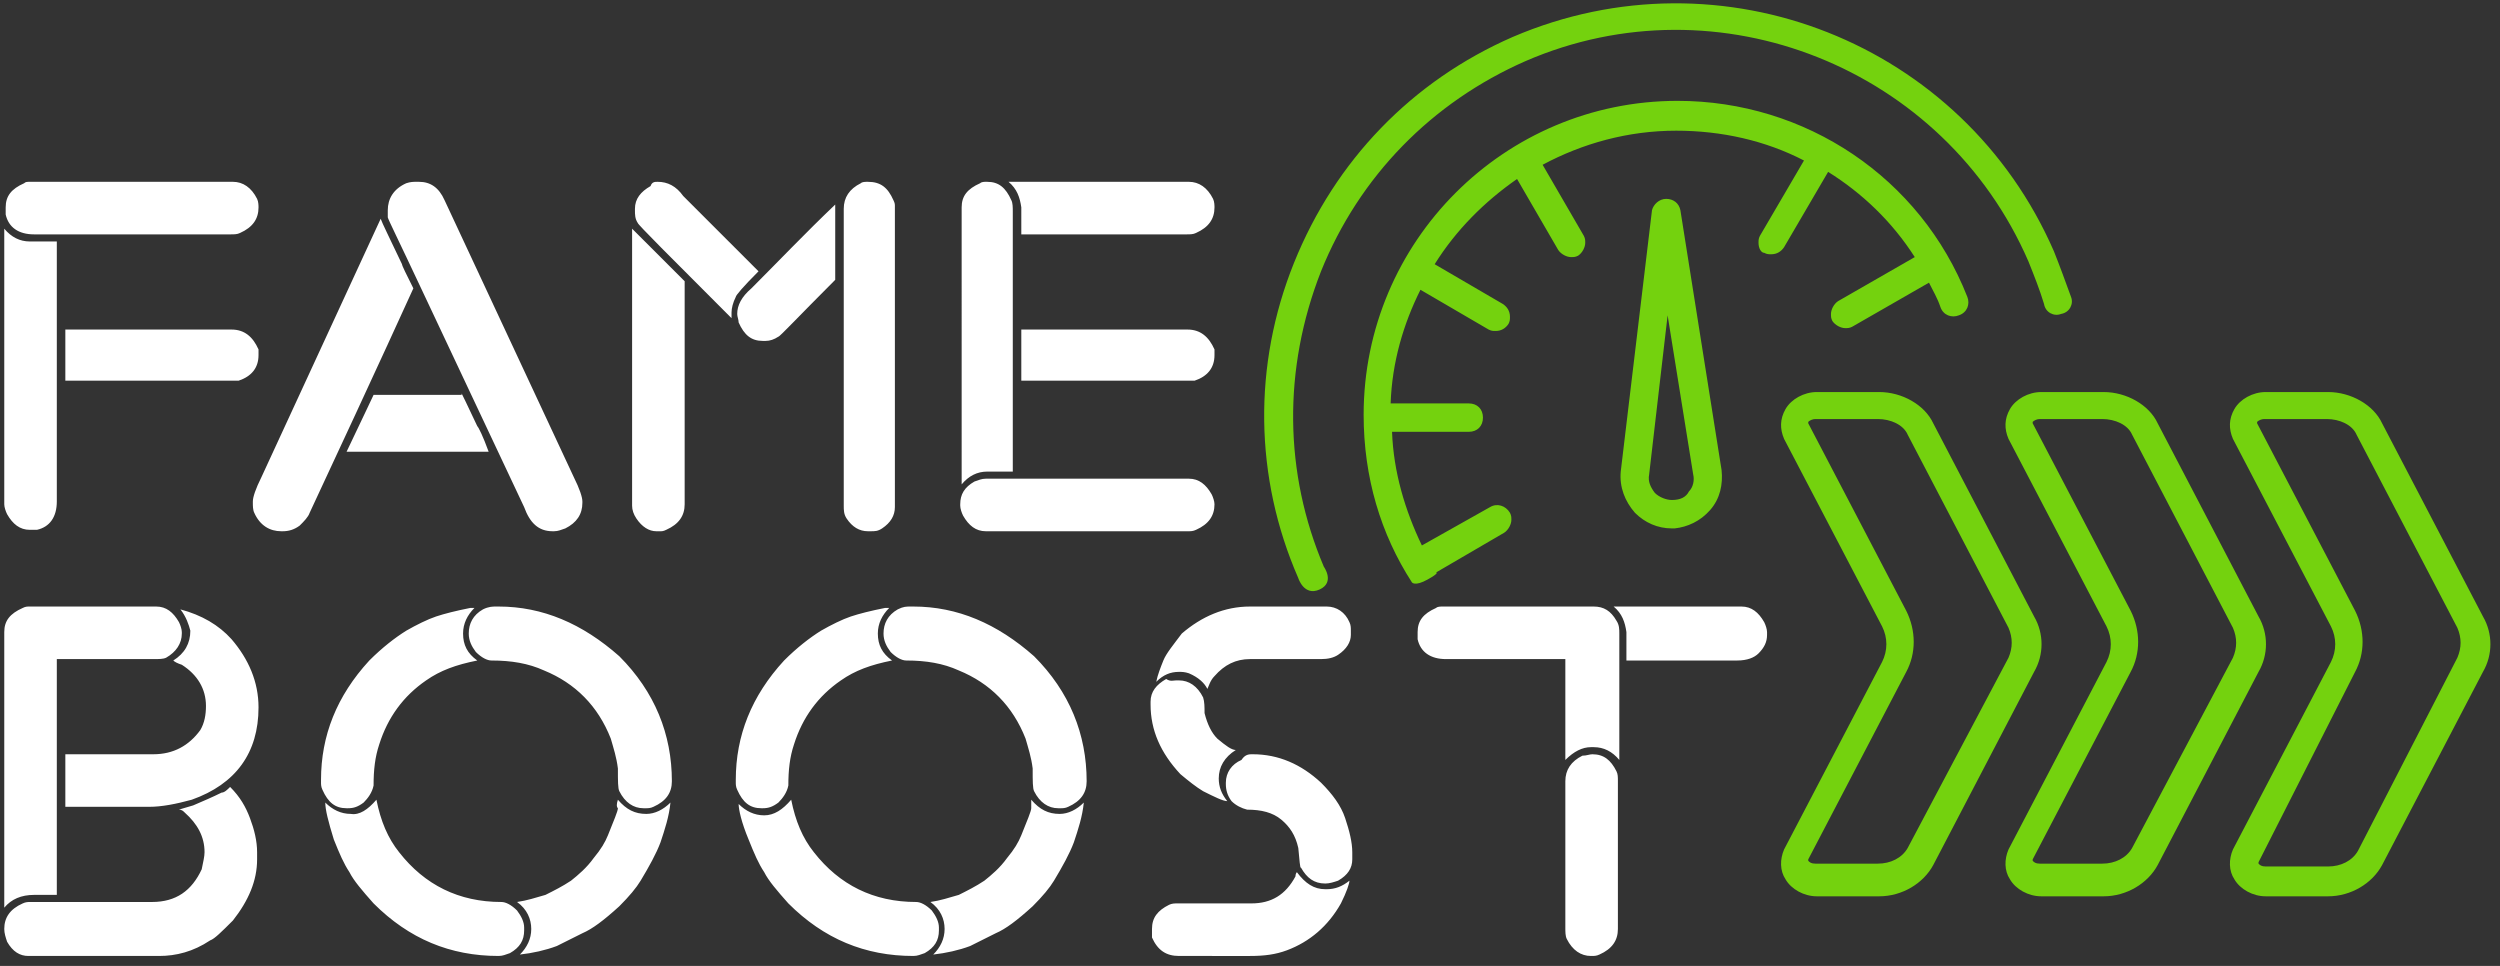 <?xml version="1.0" encoding="utf-8"?>
<!-- Generator: Adobe Illustrator 23.0.2, SVG Export Plug-In . SVG Version: 6.00 Build 0)  -->
<svg version="1.1" id="Layer_1" xmlns="http://www.w3.org/2000/svg" xmlns:xlink="http://www.w3.org/1999/xlink" x="0px" y="0px"
	 viewBox="0 0 176 68" style="enable-background:new 0 0 176 68;" xml:space="preserve">
<rect x="0" y="0" width="176" height="68" fill="#333333" stroke="none"/>
<style type="text/css">
	.st0{fill:#74D20E;}
	.st1{fill:#FFFFFF;}
</style>
<path id="Combined-Shape" class="st0" d="M143.2,43.4c0.7,1.2,0.7,2.7,0,3.9l-7.1,13.6c-0.7,1.3-2.2,2.2-3.8,2.2h-4.4
	c-0.9,0-1.8-0.5-2.2-1.2c-0.4-0.6-0.4-1.4-0.1-2.1l6.9-13.2c0.4-0.8,0.4-1.7,0-2.5l-6.9-13.2c-0.3-0.7-0.3-1.4,0.1-2.1
	c0.4-0.7,1.3-1.2,2.2-1.2h4.4c1.6,0,3.2,0.9,3.8,2.2L143.2,43.4z M141.4,46.3c0.3-0.7,0.3-1.4,0-2.1l-7.1-13.6
	c-0.3-0.7-1.2-1.1-2.1-1.1h-4.4c-0.2,0-0.4,0.1-0.5,0.2c0,0.1,0,0.1,0,0.1l6.9,13.2c0.7,1.4,0.7,3,0,4.3l-6.9,13.2c0,0,0,0.1,0,0.1
	c0.1,0.1,0.2,0.2,0.5,0.2h4.4c0.9,0,1.7-0.4,2.1-1.1L141.4,46.3z M159,43.4c0.7,1.2,0.7,2.7,0,3.9l-7.1,13.6
	c-0.7,1.3-2.2,2.2-3.8,2.2h-4.4c-0.9,0-1.8-0.5-2.2-1.2c-0.4-0.6-0.4-1.4-0.1-2.1l6.9-13.2c0.4-0.8,0.4-1.7,0-2.5l-6.9-13.2
	c-0.3-0.7-0.3-1.4,0.1-2.1c0.4-0.7,1.3-1.2,2.2-1.2h4.4c1.6,0,3.2,0.9,3.8,2.2L159,43.4z M157.2,46.3c0.3-0.7,0.3-1.4,0-2.1
	l-7.1-13.6c-0.3-0.7-1.2-1.1-2.1-1.1h-4.4c-0.2,0-0.4,0.1-0.5,0.2c0,0.1,0,0.1,0,0.1l6.9,13.2c0.7,1.4,0.7,3,0,4.3l-6.9,13.2
	c0,0,0,0.1,0,0.1c0.1,0.1,0.2,0.2,0.5,0.2h4.4c0.9,0,1.7-0.4,2.1-1.1L157.2,46.3z M174.8,43.4c0.7,1.2,0.7,2.7,0,3.9l-7.1,13.6
	c-0.7,1.3-2.2,2.2-3.8,2.2h-4.4c-0.9,0-1.8-0.5-2.2-1.2c-0.4-0.6-0.4-1.4-0.1-2.1l6.9-13.2c0.4-0.8,0.4-1.7,0-2.5l-6.9-13.2
	c-0.3-0.7-0.3-1.4,0.1-2.1c0.4-0.7,1.3-1.2,2.2-1.2h4.4c1.6,0,3.2,0.9,3.8,2.2L174.8,43.4z M173,46.3c0.3-0.7,0.3-1.4,0-2.1
	l-7.1-13.6c-0.3-0.7-1.2-1.1-2.1-1.1h-4.4c-0.2,0-0.4,0.1-0.5,0.2c0,0.1,0,0.1,0,0.1l6.9,13.2c0.7,1.4,0.7,3,0,4.3L159,60.7
	c0,0,0,0.1,0,0.1c0.1,0.1,0.2,0.2,0.5,0.2h4.4c0.9,0,1.7-0.4,2.1-1.1L173,46.3z M93.2,39.9c0,0,0.8,1.1-0.3,1.6s-1.5-0.8-1.5-0.8
	c-3.1-7.1-3.2-15-0.3-22.2c2.9-7.2,8.3-12.8,15.4-15.9c14.7-6.3,31.7,0.4,38.1,15.1c0.4,1,0.8,2.1,1.2,3.2c0.2,0.5-0.1,1.1-0.7,1.2
	c-0.5,0.2-1.1-0.1-1.2-0.7c-0.3-1-0.7-2-1.1-3c-5.9-13.6-21.8-20-35.4-14.1c-6.6,2.9-11.7,8.1-14.4,14.8
	C90.3,26,90.4,33.3,93.2,39.9z M117.3,14c0.5,0,0.9,0.3,1,0.8l2.9,18.3c0.1,1-0.1,2-0.8,2.8s-1.6,1.2-2.5,1.3c-0.1,0-0.2,0-0.2,0
	c-1,0-1.9-0.4-2.6-1.1c-0.7-0.8-1.1-1.8-1-2.9l2.2-18.4C116.4,14.4,116.8,14,117.3,14z M118.9,34.6c0.3-0.3,0.4-0.8,0.3-1.2
	l-1.8-11.2l-1.3,11.2c-0.1,0.5,0.1,0.9,0.4,1.3c0.3,0.3,0.8,0.5,1.2,0.5C118.3,35.2,118.7,35,118.9,34.6z M123.8,17.1
	c0-0.2,0-0.3,0.1-0.5l3.1-5.3c-2.7-1.4-5.8-2.1-9-2.1c-3.4,0-6.6,0.9-9.4,2.4l2.9,5c0.1,0.2,0.1,0.3,0.1,0.5c0,0.3-0.2,0.7-0.5,0.9
	c-0.2,0.1-0.3,0.1-0.5,0.1c-0.3,0-0.7-0.2-0.9-0.5l-2.9-5c-2.3,1.6-4.3,3.6-5.8,6l4.8,2.8c0.3,0.2,0.5,0.5,0.5,0.9
	c0,0.2,0,0.3-0.1,0.5c-0.2,0.3-0.5,0.5-0.9,0.5c-0.2,0-0.3,0-0.5-0.1l-4.8-2.8c-1.2,2.4-2,5.1-2.1,8h5.5c0.6,0,1,0.4,1,1s-0.4,1-1,1
	H98c0.1,2.8,0.9,5.5,2.1,8l4.8-2.7c0.5-0.3,1.1-0.1,1.4,0.4c0.1,0.2,0.1,0.3,0.1,0.5c0,0.3-0.2,0.7-0.5,0.9l-4.8,2.8
	c0,0,0.3,0-0.6,0.5S99.4,41,99.4,41c-2.2-3.4-3.4-7.4-3.4-11.8c0-12.2,9.9-22.1,22.1-22.1c9,0,17.1,5.4,20.4,13.8
	c0.2,0.5,0,1.1-0.6,1.3c-0.5,0.2-1.1,0-1.3-0.6c-0.2-0.6-0.5-1.1-0.8-1.7l-5.4,3.1c-0.2,0.1-0.3,0.1-0.5,0.1c-0.3,0-0.7-0.2-0.9-0.5
	c-0.1-0.2-0.1-0.3-0.1-0.5c0-0.3,0.2-0.7,0.5-0.9l5.4-3.1c-1.6-2.5-3.7-4.5-6.1-6l-3.1,5.3c-0.2,0.3-0.5,0.5-0.9,0.5
	c-0.2,0-0.3,0-0.5-0.1C124,17.8,123.8,17.5,123.8,17.1z"/>
<path id="Fame-Boost" class="st1" d="M2.1,12.8h14.3c0.7,0,1.3,0.4,1.7,1.2c0.1,0.2,0.1,0.5,0.1,0.6v0c0,0.8-0.4,1.4-1.3,1.8
	c-0.2,0.1-0.4,0.1-0.7,0.1H2.4c-1.1,0-1.8-0.5-2-1.4c0-0.1,0-0.3,0-0.4v-0.1c0-0.8,0.4-1.3,1.3-1.7C1.8,12.8,1.9,12.8,2.1,12.8z
	 M0.3,16.1L0.3,16.1C0.8,16.7,1.4,17,2.1,17H4c0,0,0,0,0,0v18.3c0,1.1-0.5,1.8-1.4,2c-0.1,0-0.2,0-0.3,0H2.1c-0.7,0-1.2-0.4-1.6-1.1
	c-0.1-0.2-0.2-0.5-0.2-0.7V16.1z M4.6,23.2h11.7c0.9,0,1.5,0.5,1.9,1.4c0,0.2,0,0.3,0,0.4c0,0.9-0.5,1.5-1.4,1.8c-0.2,0-0.3,0-0.4,0
	H4.6c0,0,0,0,0,0L4.6,23.2C4.5,23.2,4.5,23.2,4.6,23.2z M29.3,12.8h0.2c0.8,0,1.4,0.4,1.8,1.3l9.1,19.5c0.4,0.8,0.6,1.4,0.6,1.7v0.1
	c0,0.8-0.4,1.4-1.2,1.8c-0.3,0.1-0.5,0.2-0.8,0.2h-0.1c-1,0-1.6-0.6-2-1.7c-0.1-0.2-2.5-5.3-7.3-15.5c-1.5-3.2-2.3-4.8-2.3-4.9
	c0-0.1,0-0.3,0-0.4v-0.1c0-0.8,0.4-1.5,1.3-1.9C28.9,12.8,29.1,12.8,29.3,12.8z M26.8,15.4L26.8,15.4c0.1,0.3,0.6,1.3,1.5,3.2
	c0,0.1,0.3,0.7,0.8,1.7c0,0-2.4,5.3-7.3,15.8c-0.1,0.3-0.4,0.6-0.7,0.9c-0.4,0.3-0.8,0.4-1.2,0.4h-0.1c-0.8,0-1.5-0.4-1.9-1.3
	c-0.1-0.2-0.1-0.5-0.1-0.7v-0.1c0-0.3,0.2-0.9,0.6-1.7L26.8,15.4z M32.5,27.7c0,0,0.4,0.8,1.1,2.3c0.1,0.1,0.4,0.7,0.8,1.8l0,0h-10
	c0,0,0,0,0,0c1.2-2.5,1.8-3.8,1.9-4H32.5z M46.3,12.8L46.3,12.8c0.7,0,1.3,0.3,1.8,1c1.6,1.6,3.4,3.4,5.3,5.3
	c-1.1,1.1-1.6,1.7-1.6,1.8c-0.2,0.4-0.3,0.8-0.3,1.1v0.4h0c-4.4-4.4-6.6-6.6-6.6-6.7c-0.2-0.3-0.2-0.6-0.2-0.9v-0.1
	c0-0.7,0.4-1.2,1.1-1.6C45.9,12.8,46.1,12.8,46.3,12.8z M61.1,12.8L61.1,12.8c0.9,0,1.4,0.4,1.8,1.3c0.1,0.2,0.1,0.3,0.1,0.4v21.2
	c0,0.6-0.3,1.1-0.9,1.5c-0.3,0.2-0.5,0.2-0.8,0.2h-0.2c-0.6,0-1.1-0.3-1.5-0.9c-0.2-0.3-0.2-0.6-0.2-0.9V14.7c0-0.8,0.4-1.4,1.2-1.8
	C60.7,12.8,60.9,12.8,61.1,12.8z M58.8,14.4L58.8,14.4l0,5.3c-2.6,2.6-3.9,4-4,4c-0.3,0.2-0.6,0.3-0.9,0.3h-0.2
	c-0.8,0-1.3-0.4-1.7-1.3c0-0.2-0.1-0.4-0.1-0.6v0c0-0.6,0.3-1.2,1-1.8C54.8,18.4,56.7,16.4,58.8,14.4z M44.5,16.1L44.5,16.1l3.7,3.7
	v15.7c0,0.8-0.4,1.4-1.3,1.8c-0.2,0.1-0.3,0.1-0.4,0.1h-0.3c-0.5,0-1-0.3-1.4-0.9c-0.2-0.3-0.3-0.6-0.3-0.9V16.1z M69.4,12.8h0.1
	c0.8,0,1.3,0.4,1.7,1.3c0.1,0.2,0.1,0.5,0.1,0.8v18.3c0,0,0,0,0,0h-1.8c-0.7,0-1.3,0.3-1.8,0.9h0V14.6c0-0.8,0.4-1.3,1.3-1.7
	C69.1,12.8,69.3,12.8,69.4,12.8z M71,12.8h12.7c0.7,0,1.3,0.4,1.7,1.2c0.1,0.2,0.1,0.5,0.1,0.6v0c0,0.8-0.4,1.4-1.3,1.8
	c-0.2,0.1-0.4,0.1-0.7,0.1H71.9c0,0,0,0,0,0v-1.9C71.8,13.9,71.6,13.3,71,12.8L71,12.8z M71.9,23.2h11.7c0.9,0,1.5,0.5,1.9,1.4
	c0,0.2,0,0.3,0,0.4c0,0.9-0.5,1.5-1.4,1.8c-0.2,0-0.3,0-0.4,0H71.9c0,0,0,0,0,0L71.9,23.2C71.8,23.2,71.9,23.2,71.9,23.2z
	 M69.4,33.7h14.3c0.7,0,1.2,0.4,1.6,1.1c0.1,0.2,0.2,0.5,0.2,0.7v0c0,0.8-0.4,1.4-1.3,1.8c-0.2,0.1-0.4,0.1-0.5,0.1H69.4
	c-0.7,0-1.2-0.4-1.6-1.1c-0.1-0.2-0.2-0.5-0.2-0.7v-0.1c0-0.7,0.3-1.2,1-1.6C68.9,33.8,69.1,33.7,69.4,33.7z M2.1,42.7H11
	c0.7,0,1.2,0.4,1.6,1.1c0.1,0.2,0.2,0.5,0.2,0.7v0.1c0,0.7-0.4,1.3-1.1,1.7c-0.2,0.1-0.5,0.1-0.9,0.1H4V63c0,0,0,0,0,0H2.4
	c-0.9,0-1.6,0.3-2.1,0.9h0V44.5c0-0.8,0.4-1.3,1.3-1.7C1.8,42.7,1.9,42.7,2.1,42.7z M12.7,42.9c1.5,0.4,2.7,1.1,3.6,2.1
	c1.2,1.4,1.9,3,1.9,4.8c0,3.2-1.6,5.4-4.7,6.5c-1.1,0.3-2.1,0.5-3,0.5H4.6c0,0,0,0,0,0v-3.7c0,0,0,0,0,0h6.2c1.4,0,2.5-0.6,3.3-1.7
	c0.3-0.5,0.4-1.1,0.4-1.7c0-1.2-0.6-2.2-1.7-2.9c-0.3-0.1-0.5-0.2-0.6-0.3v0c0.8-0.5,1.2-1.2,1.2-2.1C13.3,44,13.1,43.4,12.7,42.9
	L12.7,42.9z M16.2,55.4L16.2,55.4c0.7,0.7,1.1,1.4,1.4,2.2c0.3,0.8,0.5,1.6,0.5,2.4v0.5c0,1.5-0.6,2.9-1.7,4.3
	c-0.8,0.8-1.3,1.3-1.6,1.4c-1.2,0.8-2.4,1.1-3.6,1.1H2c-0.6,0-1.1-0.3-1.5-1c-0.1-0.3-0.2-0.6-0.2-0.9c0-0.8,0.4-1.4,1.3-1.8
	c0.2-0.1,0.4-0.1,0.5-0.1h8.6c1.7,0,2.8-0.8,3.5-2.3c0.1-0.5,0.2-0.9,0.2-1.2c0-1.1-0.5-2-1.4-2.8c-0.1-0.1-0.2-0.2-0.4-0.2v0
	c0,0,0.3-0.1,1-0.3c0.7-0.3,1.4-0.6,2-0.9C15.8,55.8,16,55.6,16.2,55.4z M34.9,42.7h0.2c3.1,0,5.9,1.2,8.5,3.5
	c2.5,2.5,3.7,5.5,3.7,8.8c0,0.8-0.4,1.4-1.3,1.8c-0.2,0.1-0.4,0.1-0.5,0.1h-0.2c-0.7,0-1.3-0.4-1.7-1.2c-0.1-0.2-0.1-0.7-0.1-1.6
	c-0.1-0.8-0.3-1.4-0.5-2.1c-0.9-2.3-2.5-3.9-4.7-4.8c-1.1-0.5-2.3-0.7-3.7-0.7c-0.3,0-0.7-0.2-1.1-0.6c-0.3-0.4-0.5-0.8-0.5-1.3
	c0-0.7,0.3-1.3,1-1.7C34.4,42.7,34.7,42.7,34.9,42.7z M33.4,42.8L33.4,42.8c-0.5,0.5-0.8,1.1-0.8,1.8c0,0.8,0.3,1.4,1,1.9v0
	c-1.5,0.3-2.6,0.7-3.6,1.4c-1.6,1.1-2.7,2.6-3.3,4.5c-0.3,0.9-0.4,1.8-0.4,2.9c-0.1,0.5-0.4,0.9-0.7,1.2c-0.4,0.3-0.7,0.4-1.1,0.4
	h-0.1c-0.8,0-1.3-0.4-1.7-1.3c-0.1-0.2-0.1-0.4-0.1-0.5v-0.2c0-3.1,1.1-5.9,3.4-8.4c0.9-0.9,1.8-1.6,2.6-2.1c0.7-0.4,1.5-0.8,2.1-1
	c0.6-0.2,1.4-0.4,2.4-0.6L33.4,42.8z M26.5,56.3L26.5,56.3c0.3,1.5,0.8,2.7,1.6,3.7c1.8,2.3,4.2,3.5,7.2,3.5c0.3,0,0.7,0.2,1.1,0.6
	c0.3,0.4,0.5,0.8,0.5,1.2v0.2c0,0.7-0.3,1.2-1,1.6c-0.3,0.1-0.5,0.2-0.8,0.2c-3.4,0-6.3-1.2-8.8-3.7c-0.8-0.9-1.4-1.6-1.7-2.2
	c-0.4-0.6-0.7-1.3-1.1-2.3c-0.4-1.3-0.6-2.1-0.6-2.6h0c0.5,0.5,1.1,0.8,1.8,0.8C25.3,57.4,25.9,57,26.5,56.3z M43.5,56.3L43.5,56.3
	c0.6,0.7,1.2,1,2,1c0.6,0,1.2-0.3,1.7-0.8h0c-0.1,1-0.4,1.9-0.7,2.8c-0.3,0.8-0.8,1.7-1.4,2.7c-0.3,0.5-0.8,1.1-1.5,1.8
	c-1.1,1-1.9,1.6-2.6,1.9c-0.4,0.2-1,0.5-1.8,0.9c-0.8,0.3-1.7,0.5-2.6,0.6v0c0.5-0.5,0.8-1.1,0.8-1.8c0-0.7-0.3-1.4-1-1.9v0
	c0.7-0.1,1.3-0.3,2-0.5c0.6-0.3,1.2-0.6,1.8-1c0.5-0.4,1.1-0.9,1.6-1.6c0.5-0.6,0.8-1.1,1-1.6c0.4-1,0.7-1.7,0.7-1.9
	C43.4,56.8,43.4,56.6,43.5,56.3z M64.1,42.7h0.2c3.1,0,5.9,1.2,8.5,3.5c2.5,2.5,3.7,5.5,3.7,8.8c0,0.8-0.4,1.4-1.3,1.8
	c-0.2,0.1-0.4,0.1-0.5,0.1h-0.2c-0.7,0-1.3-0.4-1.7-1.2c-0.1-0.2-0.1-0.7-0.1-1.6c-0.1-0.8-0.3-1.4-0.5-2.1
	c-0.9-2.3-2.5-3.9-4.7-4.8c-1.1-0.5-2.3-0.7-3.7-0.7c-0.3,0-0.7-0.2-1.1-0.6c-0.3-0.4-0.5-0.8-0.5-1.3c0-0.7,0.3-1.3,1-1.7
	C63.6,42.7,63.8,42.7,64.1,42.7z M62.6,42.8L62.6,42.8c-0.5,0.5-0.8,1.1-0.8,1.8c0,0.8,0.3,1.4,1,1.9v0c-1.5,0.3-2.6,0.7-3.6,1.4
	c-1.6,1.1-2.7,2.6-3.3,4.5c-0.3,0.9-0.4,1.8-0.4,2.9c-0.1,0.5-0.4,0.9-0.7,1.2c-0.4,0.3-0.7,0.4-1.1,0.4h-0.1
	c-0.8,0-1.3-0.4-1.7-1.3c-0.1-0.2-0.1-0.4-0.1-0.5v-0.2c0-3.1,1.1-5.9,3.4-8.4c0.9-0.9,1.8-1.6,2.6-2.1c0.7-0.4,1.5-0.8,2.1-1
	c0.6-0.2,1.4-0.4,2.4-0.6L62.6,42.8z M55.7,56.3L55.7,56.3c0.3,1.5,0.8,2.7,1.6,3.7c1.8,2.3,4.2,3.5,7.2,3.5c0.3,0,0.7,0.2,1.1,0.6
	c0.3,0.4,0.5,0.8,0.5,1.2v0.2c0,0.7-0.3,1.2-1,1.6c-0.3,0.1-0.5,0.2-0.8,0.2c-3.4,0-6.3-1.2-8.8-3.7c-0.8-0.9-1.4-1.6-1.7-2.2
	c-0.4-0.6-0.7-1.3-1.1-2.3C52.2,57.9,52,57,52,56.6h0c0.5,0.5,1.1,0.8,1.8,0.8C54.5,57.4,55.1,57,55.7,56.3z M72.6,56.3L72.6,56.3
	c0.6,0.7,1.2,1,2,1c0.6,0,1.2-0.3,1.7-0.8h0c-0.1,1-0.4,1.9-0.7,2.8c-0.3,0.8-0.8,1.7-1.4,2.7c-0.3,0.5-0.8,1.1-1.5,1.8
	c-1.1,1-1.9,1.6-2.6,1.9c-0.4,0.2-1,0.5-1.8,0.9c-0.8,0.3-1.7,0.5-2.6,0.6v0c0.5-0.5,0.8-1.1,0.8-1.8c0-0.7-0.3-1.4-1-1.9v0
	c0.7-0.1,1.3-0.3,2-0.5c0.6-0.3,1.2-0.6,1.8-1c0.5-0.4,1.1-0.9,1.6-1.6c0.5-0.6,0.8-1.1,1-1.6c0.4-1,0.7-1.7,0.7-1.9
	C72.6,56.8,72.6,56.6,72.6,56.3z M88,42.7h5.4c0.7,0,1.3,0.4,1.6,1.1c0.1,0.2,0.1,0.4,0.1,0.6v0.3c0,0.5-0.3,1-0.9,1.4
	c-0.3,0.2-0.7,0.3-1.2,0.3H88c-1,0-1.8,0.4-2.5,1.2c-0.3,0.3-0.4,0.7-0.5,0.9h0c-0.2-0.4-0.6-0.8-1.3-1.1c-0.3-0.1-0.5-0.1-0.7-0.1
	c-0.6,0-1.1,0.2-1.6,0.7c0,0,0,0,0,0c0.1-0.5,0.3-1,0.5-1.5c0.2-0.5,0.7-1.1,1.3-1.9C84.6,43.4,86.2,42.7,88,42.7z M82.8,47.9H83
	c0.7,0,1.3,0.4,1.7,1.2c0.1,0.3,0.1,0.7,0.1,1.1c0.2,0.8,0.5,1.4,0.9,1.8c0.6,0.5,1,0.8,1.3,0.8v0c-0.8,0.5-1.2,1.2-1.2,2
	c0,0.6,0.2,1.1,0.6,1.6v0c-0.3,0-0.9-0.3-1.7-0.7c-0.5-0.3-1-0.7-1.6-1.2c-1.4-1.5-2.1-3.1-2.1-4.9v-0.2c0-0.7,0.4-1.2,1.1-1.6
	C82.4,48,82.6,47.9,82.8,47.9z M88.1,53.1h0.1c1.8,0,3.4,0.7,4.8,2c0.8,0.8,1.4,1.6,1.7,2.5c0.3,0.9,0.5,1.7,0.5,2.4v0.5
	c0,0.6-0.3,1.1-1,1.5c-0.3,0.1-0.6,0.2-0.9,0.2c-0.8,0-1.3-0.4-1.7-1.1c-0.1,0-0.1-0.5-0.2-1.4c-0.2-0.9-0.6-1.5-1.2-2
	c-0.6-0.5-1.4-0.7-2.4-0.7c-0.4-0.1-0.8-0.3-1.1-0.6c-0.3-0.4-0.4-0.8-0.4-1.2v-0.1c0-0.7,0.4-1.3,1.1-1.6
	C87.6,53.2,87.8,53.1,88.1,53.1z M91.3,61.4L91.3,61.4c0.6,0.8,1.2,1.2,2,1.2h0.1c0.6,0,1.1-0.2,1.6-0.6h0v0c0,0.2-0.2,0.8-0.6,1.6
	c-0.9,1.6-2.2,2.7-3.8,3.3c-0.8,0.3-1.6,0.4-2.6,0.4H83c-0.9,0-1.5-0.4-1.9-1.3c0-0.2,0-0.3,0-0.5v-0.1c0-0.8,0.4-1.3,1.2-1.7
	c0.2-0.1,0.4-0.1,0.6-0.1h5.2c1.4,0,2.4-0.6,3.1-1.9C91.2,61.5,91.3,61.4,91.3,61.4z M101.6,42.7h10.6c0.7,0,1.2,0.3,1.6,1
	c0.2,0.3,0.2,0.6,0.2,0.9v8.9h0c-0.5-0.6-1.1-0.9-1.8-0.9H112c-0.6,0-1.2,0.3-1.8,0.9h0v-7.1h-8.4c-1.1,0-1.8-0.5-2-1.4
	c0-0.1,0-0.3,0-0.4v-0.1c0-0.8,0.4-1.3,1.3-1.7C101.2,42.7,101.4,42.7,101.6,42.7z M113.6,42.7h9c0.7,0,1.2,0.4,1.6,1.1
	c0.1,0.2,0.2,0.5,0.2,0.7v0.2c0,0.5-0.2,0.9-0.6,1.3c-0.3,0.3-0.8,0.5-1.5,0.5h-7.8c0,0,0,0,0,0v-2
	C114.4,43.8,114.2,43.2,113.6,42.7L113.6,42.7z M112.1,53.1c0.8,0,1.3,0.4,1.7,1.2c0.1,0.2,0.1,0.4,0.1,0.7v10.4
	c0,0.8-0.4,1.4-1.3,1.8c-0.2,0.1-0.4,0.1-0.5,0.1H112c-0.7,0-1.3-0.4-1.7-1.2c-0.1-0.2-0.1-0.5-0.1-0.8V55c0-0.8,0.4-1.4,1.2-1.8
	C111.7,53.2,111.9,53.1,112.1,53.1z"/>
</svg>
